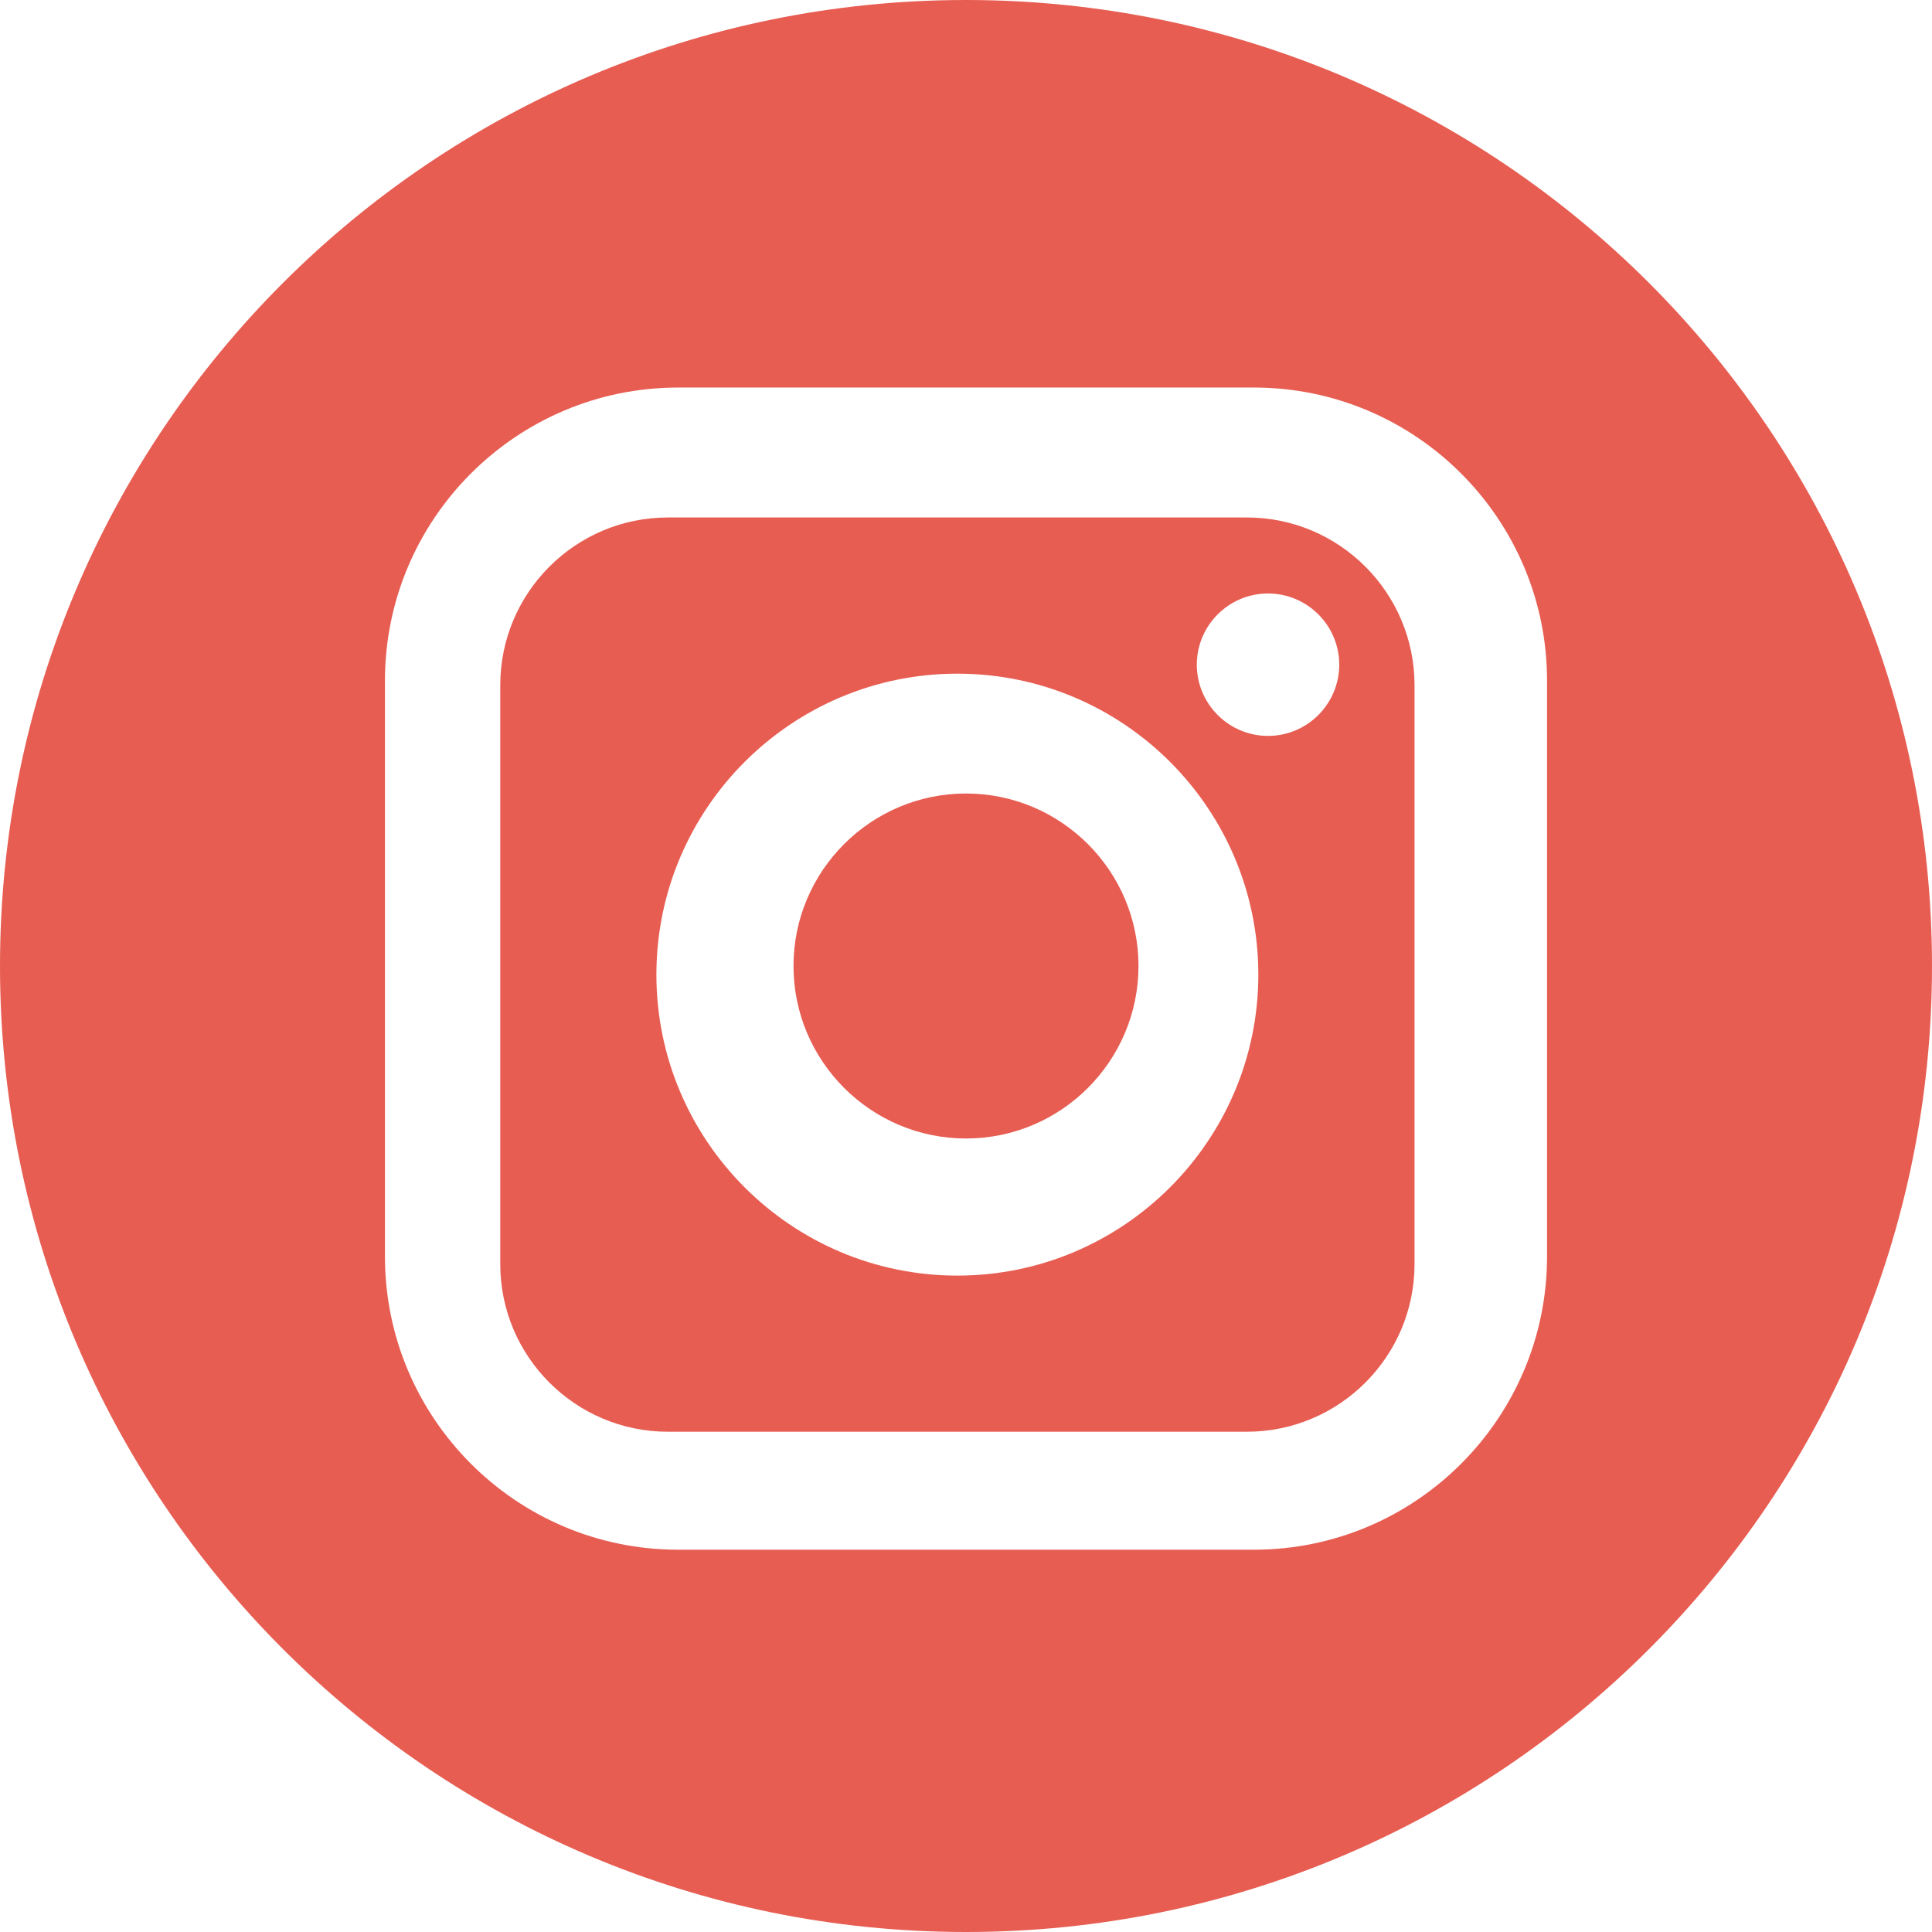<?xml version="1.0" encoding="UTF-8"?>
<svg width="32px" height="32px" viewBox="0 0 32 32" version="1.1" xmlns="http://www.w3.org/2000/svg" xmlns:xlink="http://www.w3.org/1999/xlink">
    <title>instagram 2</title>
    <g id="Page-1" stroke="none" stroke-width="1" fill="none" fill-rule="evenodd">
        <g id="0,0-More" transform="translate(-74, -660)" fill="#E75D52" fill-rule="nonzero">
            <g id="Group" transform="translate(32, 660)">
                <g id="instagram" transform="translate(42, 0)">
                    <path d="M20.652,8.571 L11.062,8.571 C9.531,8.571 8.286,9.817 8.286,11.348 L8.286,20.938 C8.286,22.469 9.531,23.714 11.062,23.714 L20.652,23.714 C22.183,23.714 23.429,22.469 23.429,20.938 L23.429,11.348 C23.429,9.817 22.183,8.571 20.652,8.571 Z M15.857,21.128 C13.108,21.128 10.872,18.892 10.872,16.143 C10.872,13.394 13.108,11.158 15.857,11.158 C18.606,11.158 20.842,13.394 20.842,16.143 C20.842,18.891 18.605,21.128 15.857,21.128 Z M21.002,12.189 C20.352,12.189 19.823,11.659 19.823,11.009 C19.823,10.359 20.352,9.83 21.002,9.83 C21.653,9.83 22.182,10.359 22.182,11.009 C22.182,11.659 21.653,12.189 21.002,12.189 Z" id="Shape"></path>
                    <path d="M16,13.143 C14.425,13.143 13.143,14.425 13.143,15.999 C13.143,17.575 14.425,18.857 16,18.857 C17.576,18.857 18.857,17.575 18.857,15.999 C18.857,14.425 17.575,13.143 16,13.143 Z" id="Path"></path>
                    <path d="M16,0 C7.164,0 0,7.164 0,16 C0,24.836 7.164,32 16,32 C24.836,32 32,24.836 32,16 C32,7.164 24.836,0 16,0 Z M25.624,20.812 C25.624,23.49 23.447,25.668 20.769,25.668 L11.231,25.668 C8.554,25.668 6.376,23.49 6.376,20.812 L6.376,11.274 C6.376,8.597 8.554,6.419 11.231,6.419 L20.769,6.419 C23.447,6.419 25.624,8.597 25.624,11.274 L25.624,20.812 Z" id="Shape"></path>
                </g>
            </g>
        </g>
    </g>
</svg>